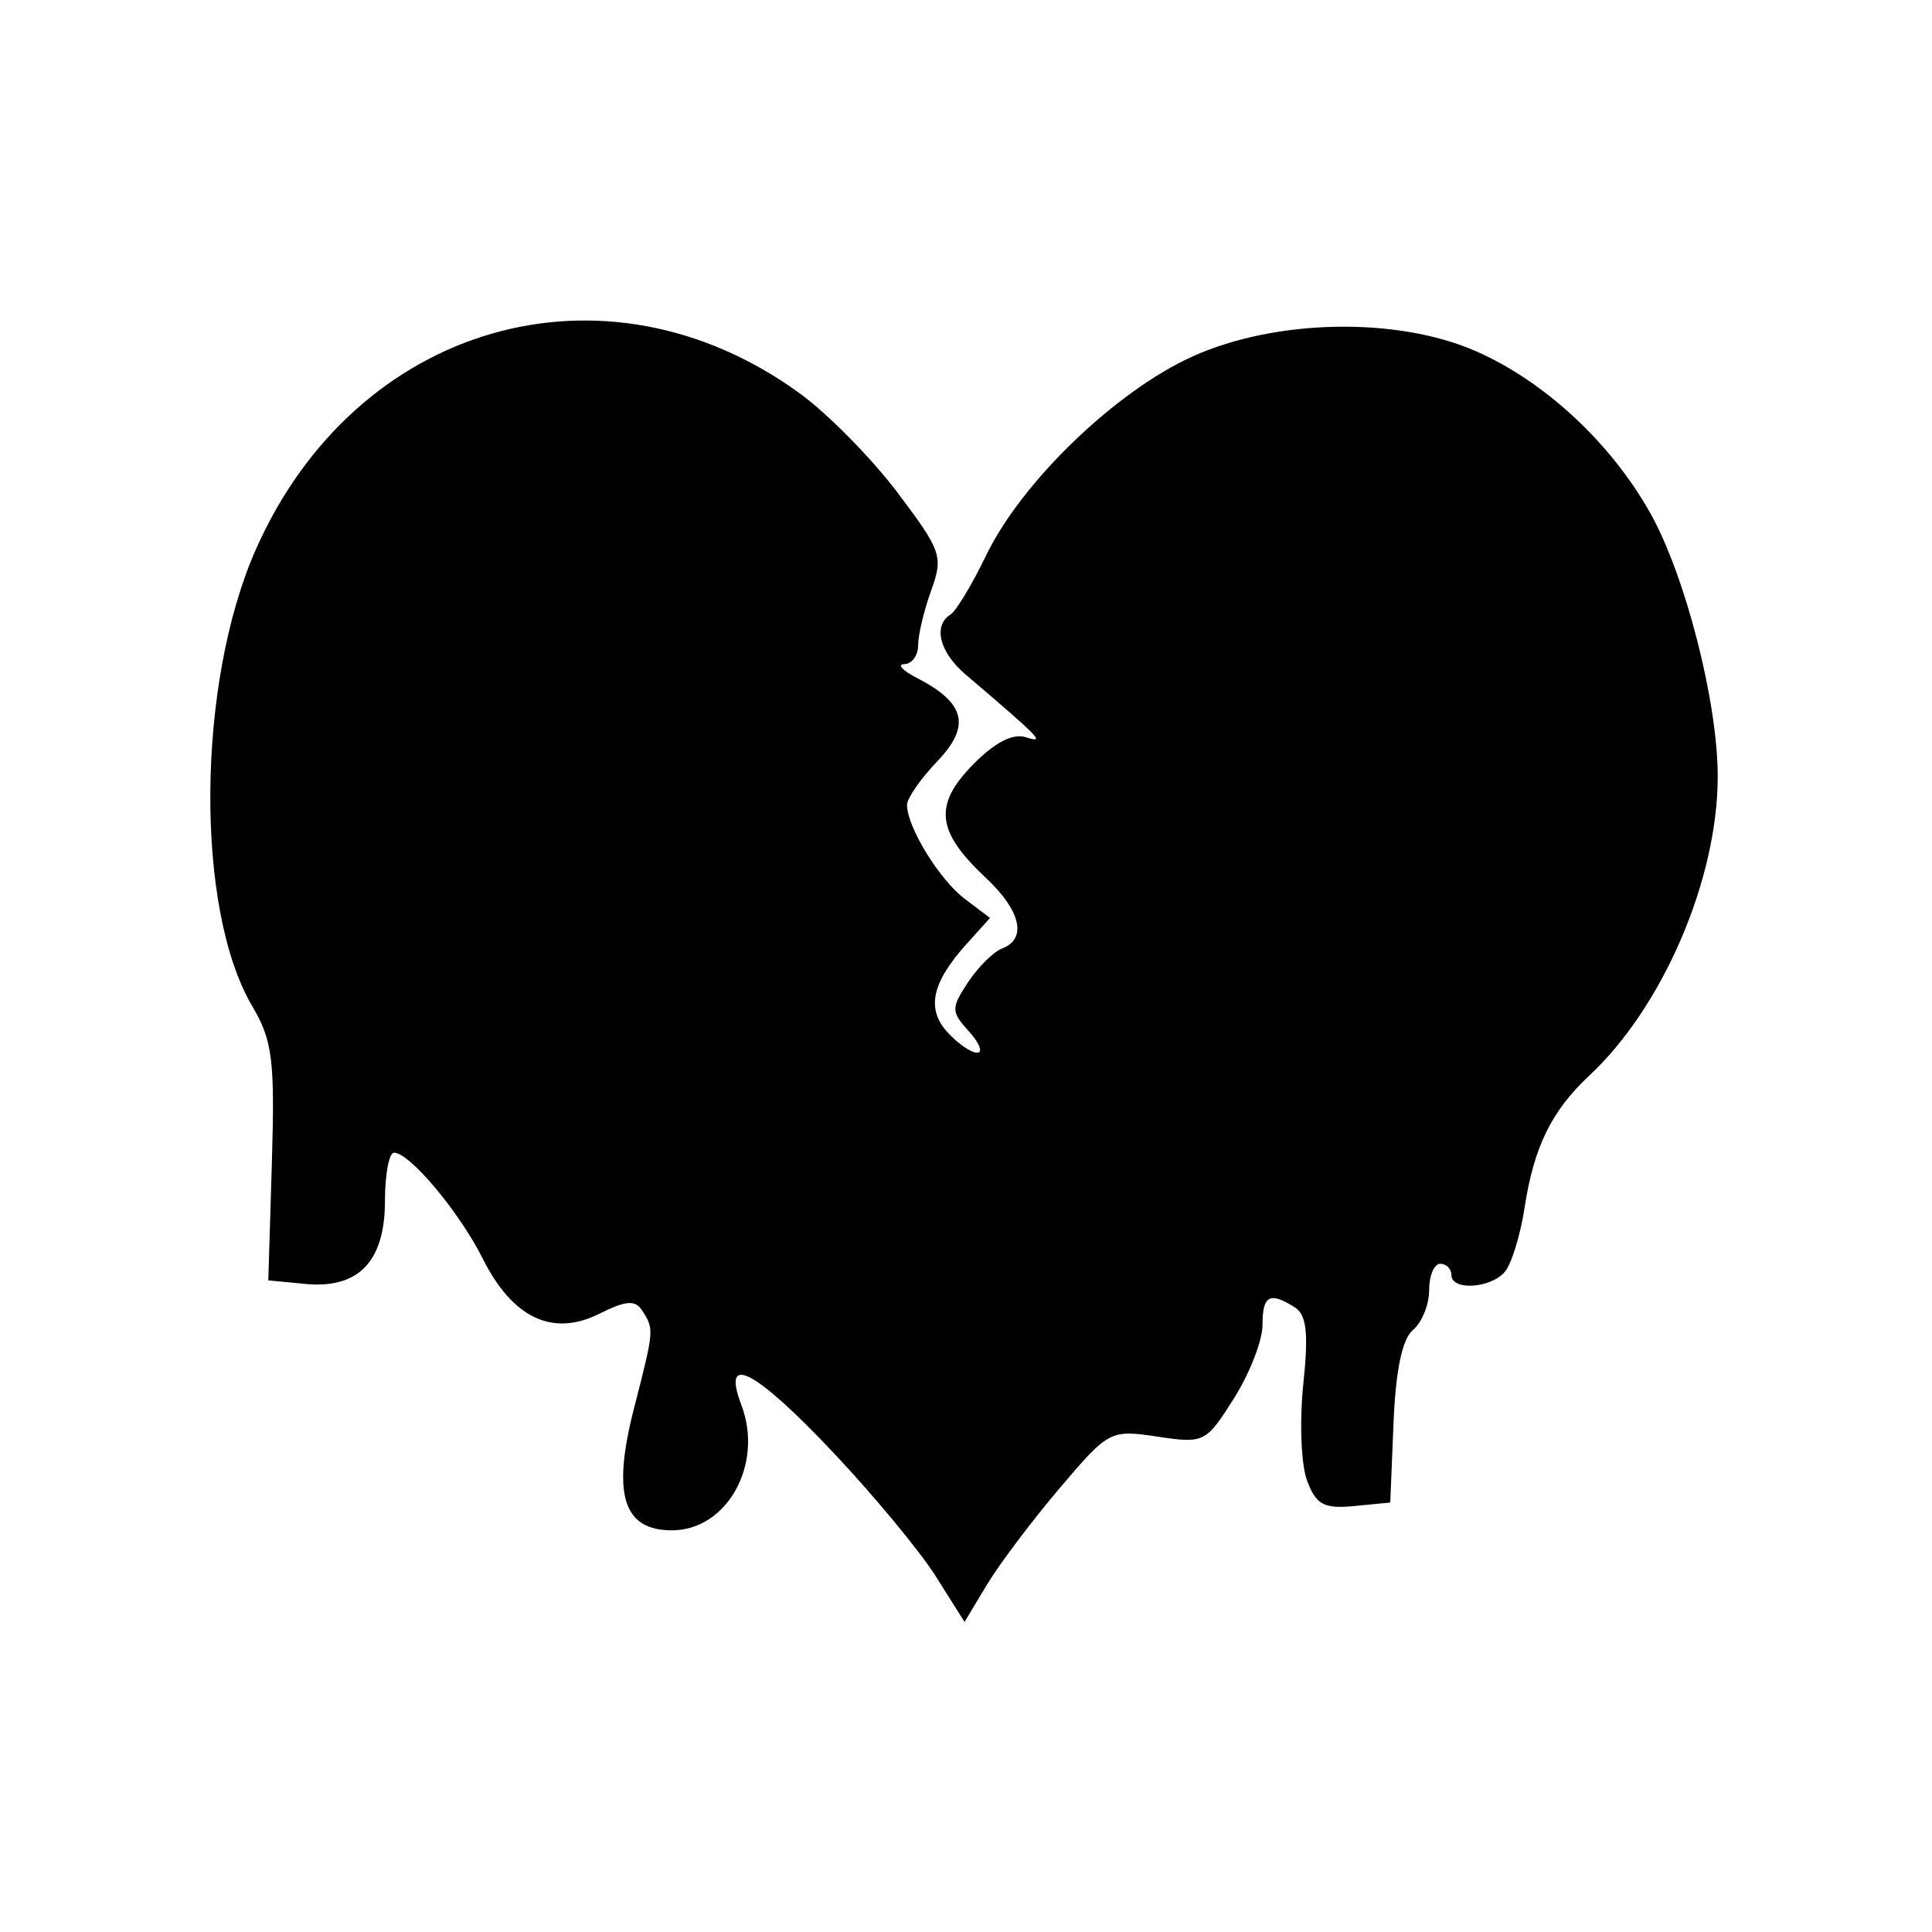 <!-- Generated by IcoMoon.io -->
<svg version="1.1" xmlns="http://www.w3.org/2000/svg" width="32" height="32" viewBox="0 0 32 32">
<title>bleeding_hearts</title>
<path d="M15.499 26.108c-0.262-0.415-1.024-1.336-1.694-2.046-1.301-1.379-1.86-1.669-1.526-0.792 0.373 0.98-0.235 2.077-1.151 2.077-0.807 0-0.992-0.593-0.629-2.012 0.337-1.315 0.337-1.314 0.14-1.624-0.117-0.184-0.265-0.174-0.715 0.050-0.771 0.385-1.434 0.071-1.927-0.912-0.388-0.774-1.211-1.757-1.471-1.757-0.082 0-0.15 0.36-0.15 0.799 0 1.002-0.438 1.459-1.317 1.375l-0.615-0.059 0.059-1.946c0.051-1.706 0.011-2.026-0.325-2.596-0.95-1.609-0.921-5.349 0.059-7.563 1.656-3.745 5.78-4.931 9.005-2.59 0.463 0.336 1.191 1.074 1.619 1.641 0.734 0.972 0.766 1.065 0.562 1.628-0.119 0.329-0.216 0.737-0.216 0.907s-0.104 0.31-0.23 0.312c-0.126 0.002-0.031 0.105 0.212 0.23 0.803 0.413 0.895 0.795 0.335 1.38-0.275 0.287-0.501 0.612-0.501 0.722 0 0.366 0.538 1.241 0.959 1.558l0.416 0.314-0.384 0.426c-0.58 0.643-0.675 1.076-0.323 1.465 0.17 0.188 0.392 0.341 0.493 0.341s0.040-0.159-0.135-0.352c-0.297-0.328-0.298-0.384-0.017-0.812 0.166-0.253 0.421-0.506 0.566-0.562 0.419-0.161 0.311-0.627-0.273-1.174-0.814-0.762-0.865-1.201-0.215-1.866 0.364-0.372 0.664-0.528 0.882-0.459 0.327 0.104 0.26 0.034-1.003-1.043-0.428-0.365-0.539-0.808-0.246-0.989 0.092-0.057 0.357-0.497 0.589-0.977 0.589-1.222 2.15-2.726 3.425-3.3 1.374-0.619 3.378-0.657 4.68-0.089 1.137 0.496 2.232 1.509 2.89 2.673 0.587 1.039 1.127 3.148 1.124 4.387-0.005 1.703-0.909 3.803-2.127 4.942-0.626 0.585-0.918 1.18-1.072 2.188-0.069 0.45-0.215 0.926-0.324 1.058-0.233 0.281-0.889 0.322-0.889 0.055 0-0.101-0.083-0.184-0.184-0.184s-0.184 0.197-0.184 0.437c0 0.241-0.121 0.538-0.268 0.66-0.178 0.148-0.286 0.665-0.322 1.54l-0.054 1.318-0.598 0.058c-0.5 0.048-0.628-0.021-0.779-0.418-0.099-0.261-0.128-0.978-0.064-1.593 0.090-0.857 0.056-1.156-0.141-1.281-0.416-0.263-0.534-0.198-0.534 0.295 0 0.255-0.213 0.802-0.474 1.215-0.463 0.733-0.493 0.748-1.267 0.632-0.78-0.117-0.805-0.104-1.62 0.855-0.455 0.536-0.995 1.253-1.201 1.594l-0.373 0.62z"></path>
</svg>

